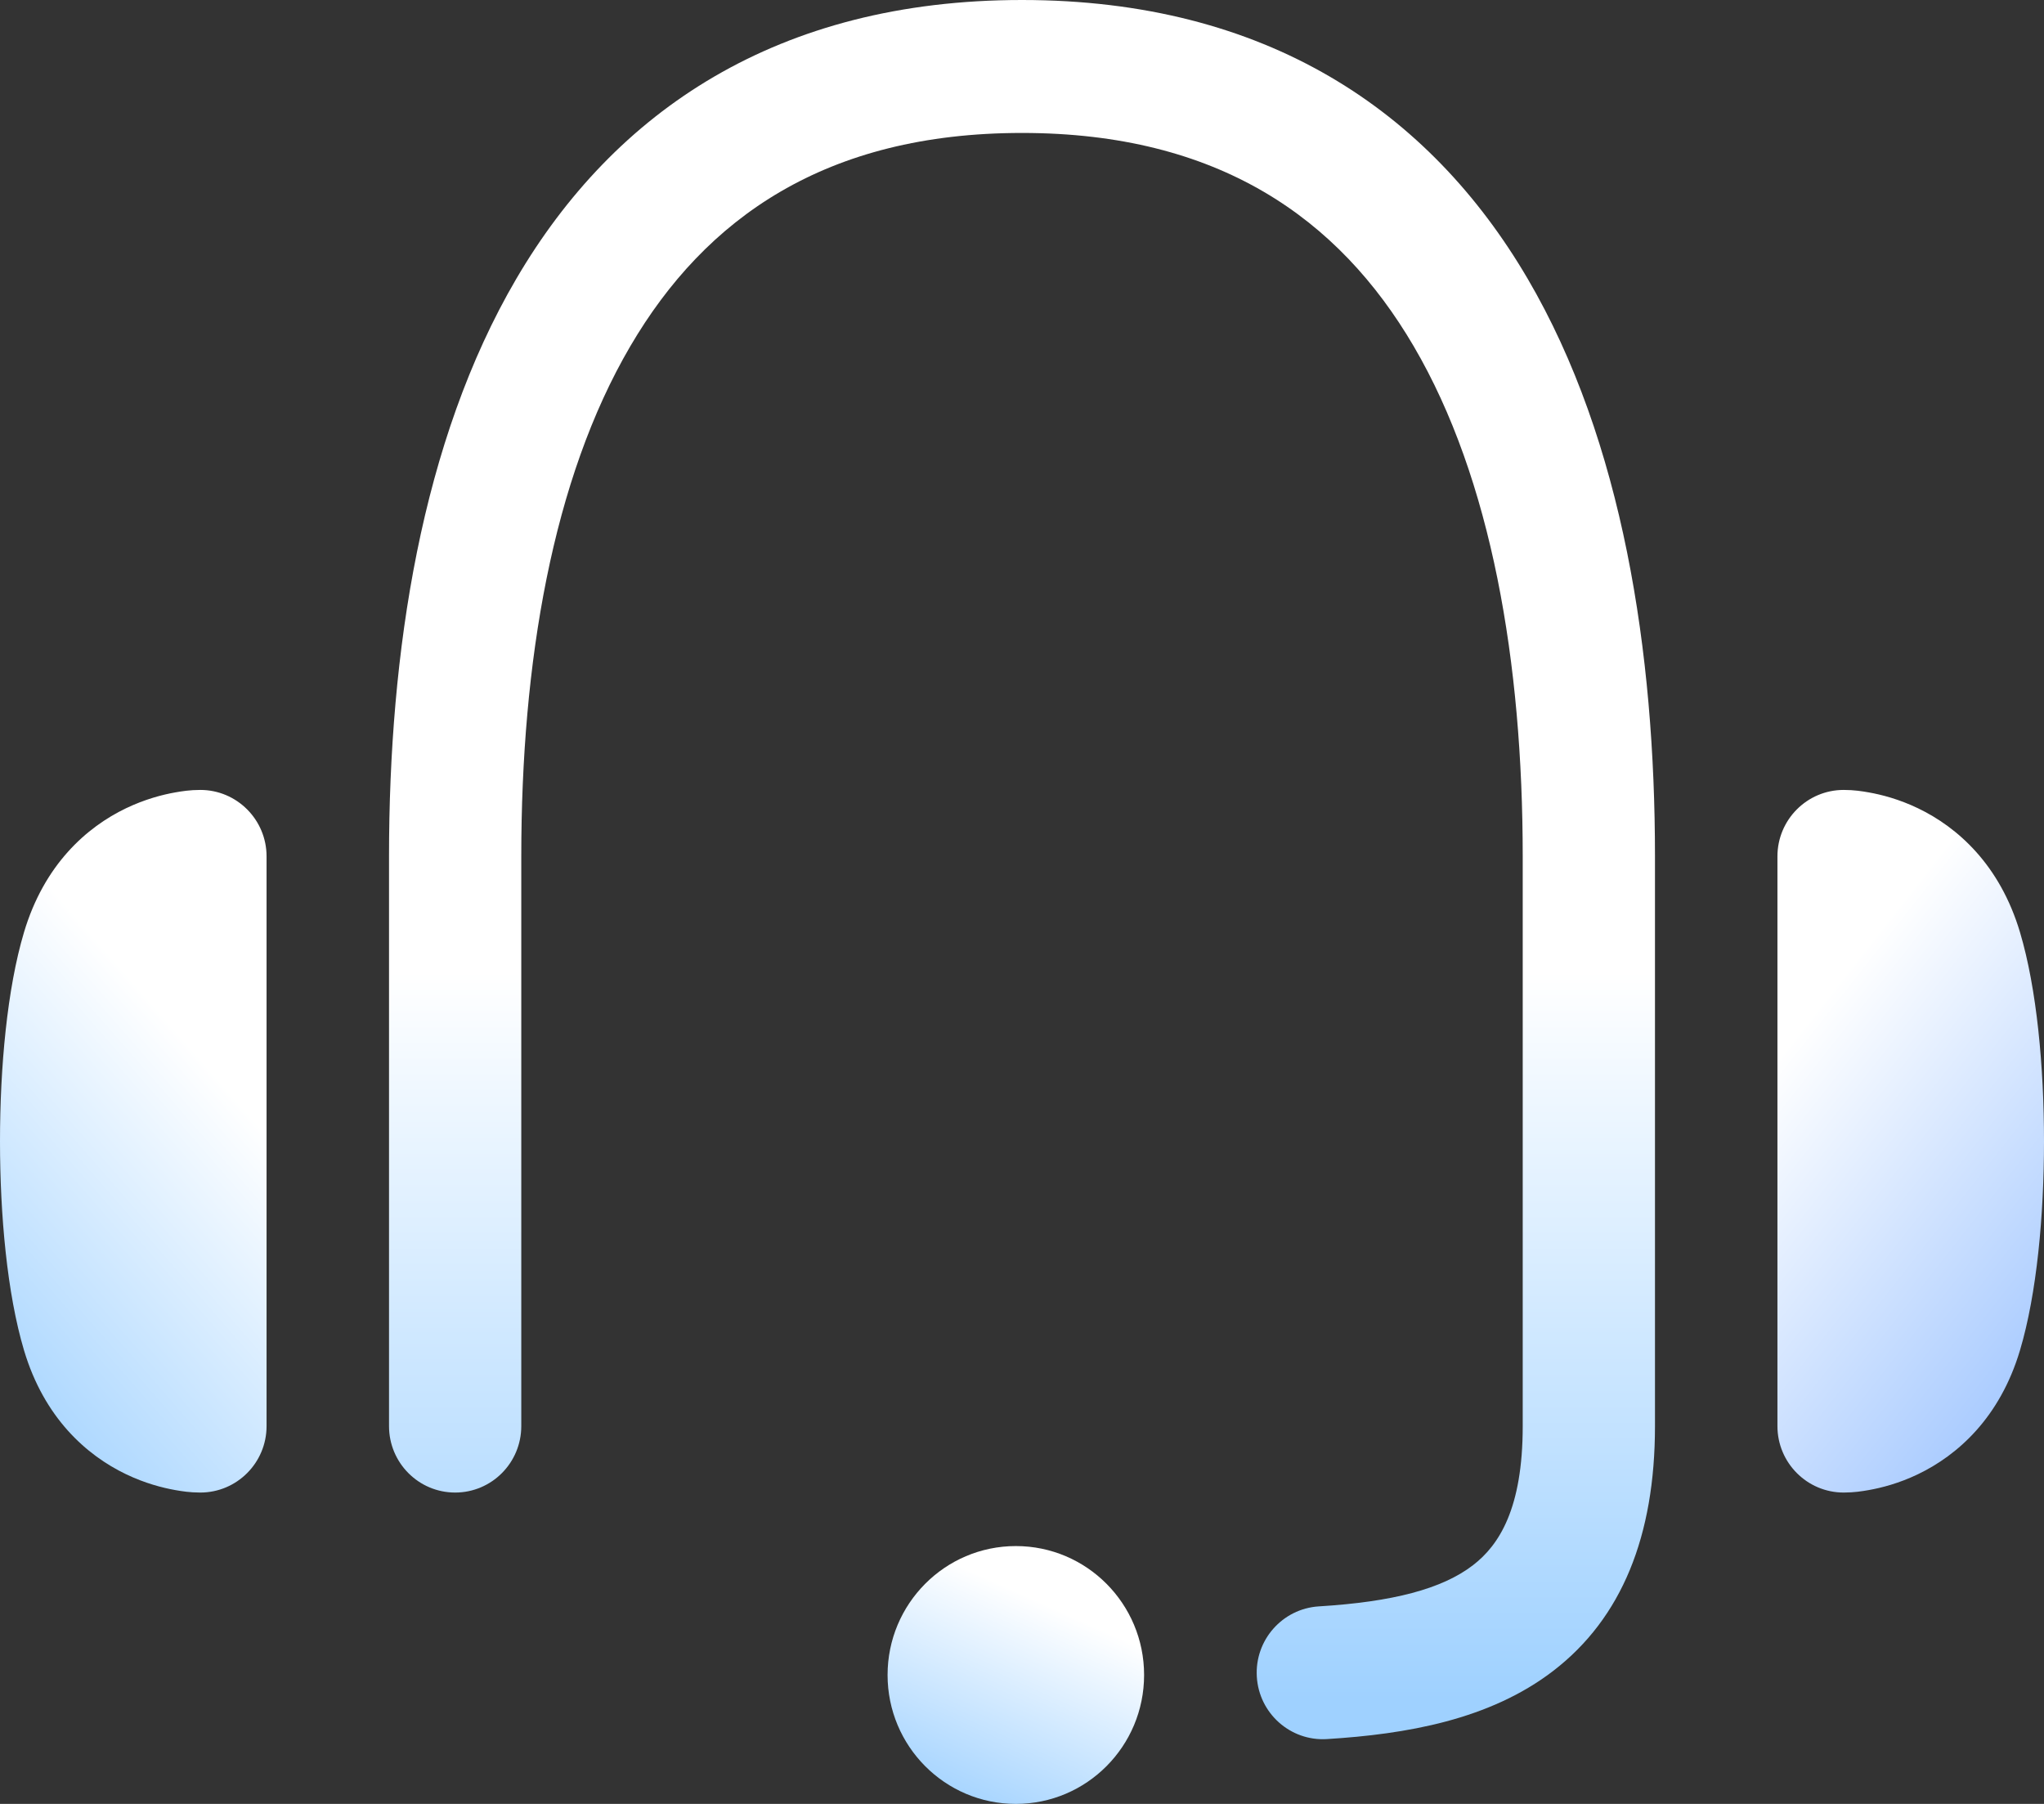 <svg width="34" height="30" viewBox="0 0 34 30" fill="none" xmlns="http://www.w3.org/2000/svg">
<rect x="0" y="0" width="34" height="30" fill="#333333" stroke="none"/>
<path d="M29.566 23.717C29.566 24.327 30.06 24.822 30.668 24.822C30.842 24.822 30.976 24.8 31.084 24.781C31.299 24.743 31.59 24.668 31.904 24.517C32.561 24.202 33.266 23.579 33.601 22.455C33.881 21.516 34 20.209 34 18.98C34 17.75 33.881 16.443 33.601 15.505C33.266 14.381 32.561 13.757 31.904 13.442C31.59 13.291 31.299 13.216 31.084 13.178C30.976 13.159 30.842 13.137 30.668 13.137C30.06 13.137 29.566 13.632 29.566 14.242V23.717Z" fill="url(#paint0_linear_37_7240)"/>
<path d="M4.434 23.717C4.434 24.327 3.94 24.822 3.332 24.822C3.158 24.822 3.024 24.8 2.916 24.781C2.701 24.743 2.411 24.668 2.096 24.517C1.439 24.202 0.734 23.579 0.399 22.455C0.119 21.516 0 20.209 0 18.98C0 17.75 0.119 16.443 0.399 15.505C0.734 14.381 1.439 13.757 2.096 13.442C2.411 13.291 2.701 13.216 2.916 13.178C3.024 13.159 3.158 13.137 3.332 13.137C3.94 13.137 4.434 13.632 4.434 14.242V23.717Z" fill="url(#paint1_linear_37_7240)"/>
<path fill-rule="evenodd" clip-rule="evenodd" d="M10.485 5.757C9.188 7.969 8.671 11.023 8.671 14.242V23.717C8.671 24.327 8.179 24.822 7.571 24.822C6.963 24.822 6.471 24.327 6.471 23.717V14.242C6.471 10.854 7.004 7.34 8.589 4.635C10.222 1.849 12.935 0 17 0C21.065 0 23.778 1.849 25.411 4.635C26.996 7.34 27.529 10.854 27.529 14.242V23.717C27.529 25.546 26.977 26.91 25.839 27.786C24.777 28.603 23.387 28.841 22.071 28.922C21.465 28.959 20.943 28.495 20.906 27.886C20.869 27.277 21.331 26.753 21.938 26.715C23.165 26.64 23.988 26.426 24.502 26.03C24.939 25.694 25.329 25.084 25.329 23.717V14.242C25.329 11.023 24.812 7.969 23.515 5.757C22.267 3.627 20.265 2.211 17 2.211C13.735 2.211 11.733 3.627 10.485 5.757Z" fill="url(#paint2_linear_37_7240)"/>
<path d="M19.031 27.856C19.031 29.04 18.076 30 16.898 30C15.719 30 14.764 29.04 14.764 27.856C14.764 26.672 15.719 25.712 16.898 25.712C18.076 25.712 19.031 26.672 19.031 27.856Z" fill="url(#paint3_linear_37_7240)"/>
<defs>
<linearGradient id="paint0_linear_37_7240" x1="34.567" y1="23.077" x2="28.821" y2="18.562" gradientUnits="userSpaceOnUse">
<stop stop-color="#9FC5FF"/>
<stop offset="1" stop-color="white"/>
</linearGradient>
<linearGradient id="paint1_linear_37_7240" x1="-2.3863e-07" y1="24.231" x2="5.181" y2="19.708" gradientUnits="userSpaceOnUse">
<stop stop-color="#9FD1FF"/>
<stop offset="1" stop-color="white"/>
</linearGradient>
<linearGradient id="paint2_linear_37_7240" x1="17" y1="28.269" x2="17" y2="16.154" gradientUnits="userSpaceOnUse">
<stop stop-color="#9FD1FF"/>
<stop offset="1" stop-color="white"/>
</linearGradient>
<linearGradient id="paint3_linear_37_7240" x1="15.5" y1="30" x2="17.062" y2="26.528" gradientUnits="userSpaceOnUse">
<stop stop-color="#9FD1FF"/>
<stop offset="1" stop-color="white"/>
</linearGradient>
</defs>
</svg>
